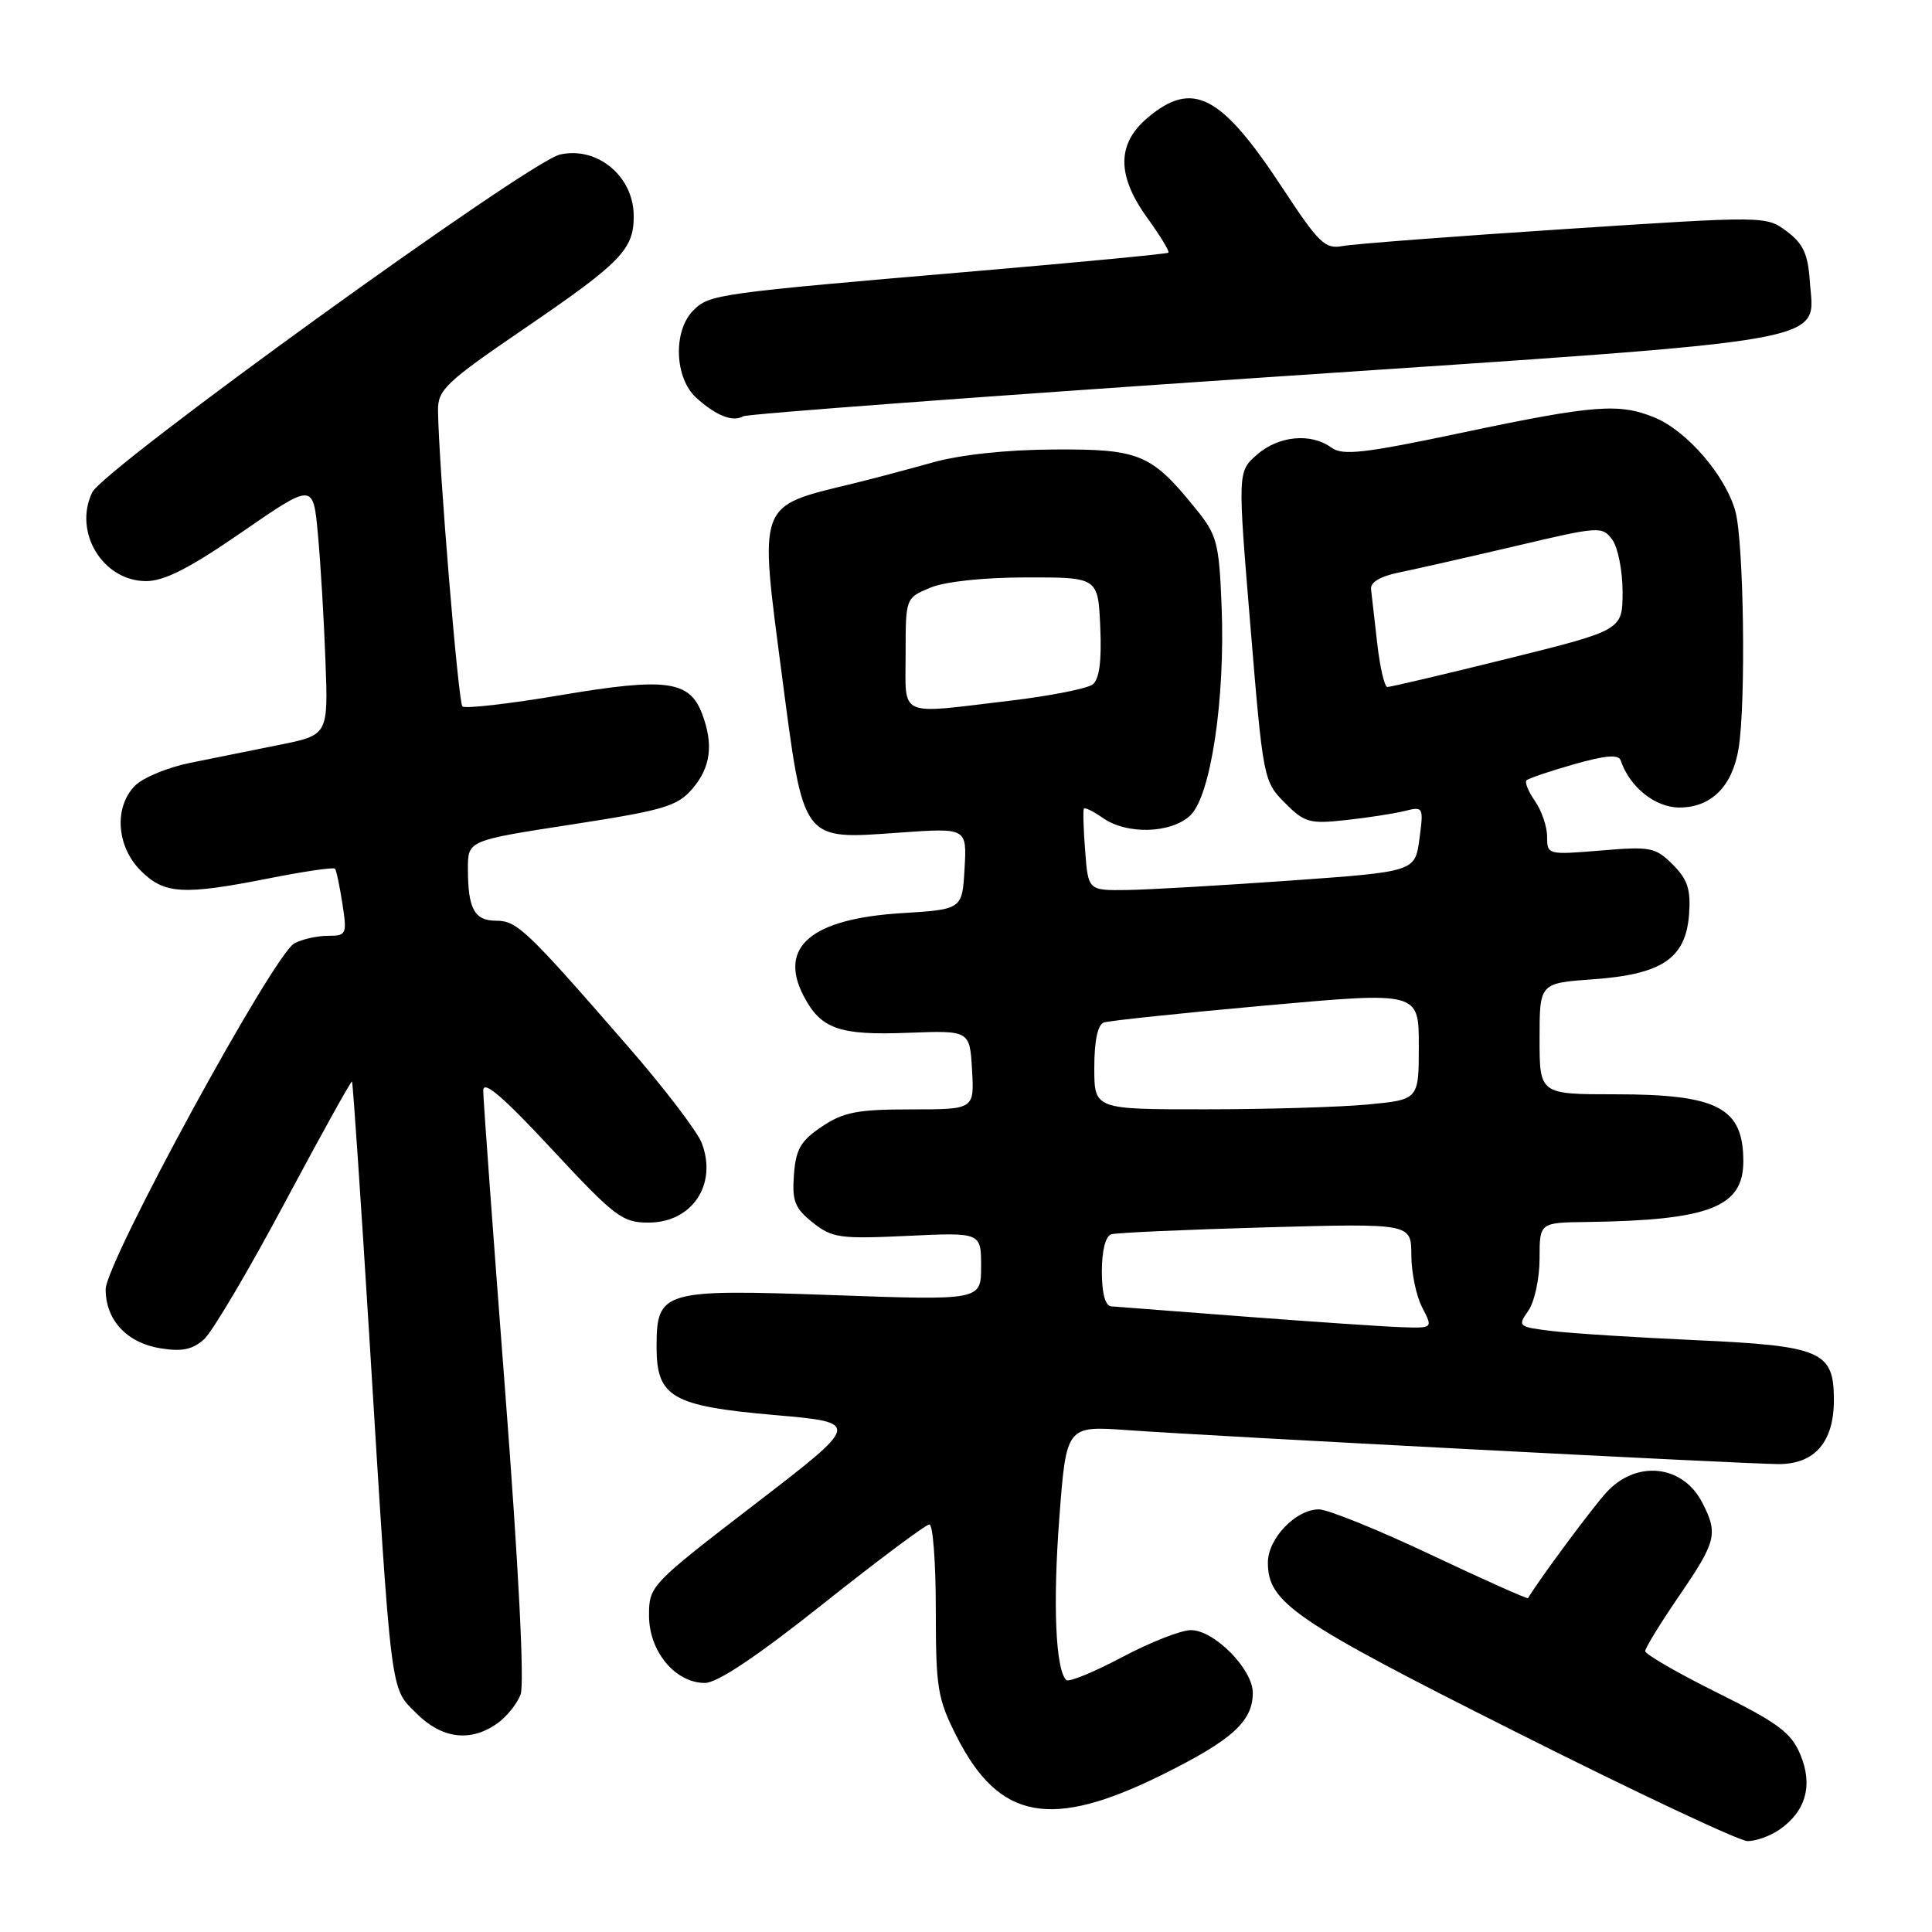 <?xml version="1.0" encoding="UTF-8" standalone="no"?>
<!DOCTYPE svg PUBLIC "-//W3C//DTD SVG 1.1//EN" "http://www.w3.org/Graphics/SVG/1.1/DTD/svg11.dtd" >
<svg xmlns="http://www.w3.org/2000/svg" xmlns:xlink="http://www.w3.org/1999/xlink" version="1.1" viewBox="0 0 256 256">
 <g >
 <path fill="currentColor"
d=" M 235.84 242.40 C 239.30 239.97 240.25 236.52 238.55 232.48 C 237.35 229.59 235.60 228.29 227.56 224.30 C 222.30 221.69 218.00 219.20 218.00 218.78 C 218.00 218.36 220.03 215.06 222.50 211.45 C 227.44 204.23 227.69 203.23 225.54 199.07 C 222.95 194.07 216.81 193.43 212.86 197.75 C 210.97 199.81 203.92 209.32 202.47 211.76 C 202.38 211.90 196.59 209.31 189.60 206.01 C 182.61 202.70 175.93 200.00 174.76 200.00 C 171.71 200.00 168.00 203.86 168.00 207.04 C 168.00 212.36 171.43 214.71 200.87 229.50 C 216.61 237.42 230.41 243.92 231.53 243.95 C 232.64 243.98 234.58 243.28 235.84 242.40 Z  M 154.04 235.14 C 163.27 230.56 166.00 228.09 166.00 224.31 C 166.00 221.17 160.90 216.00 157.79 216.00 C 156.50 216.00 152.38 217.62 148.65 219.60 C 144.92 221.58 141.60 222.94 141.28 222.61 C 139.87 221.20 139.50 212.62 140.36 201.21 C 141.29 188.92 141.29 188.92 149.40 189.50 C 160.32 190.29 231.51 194.00 235.68 194.00 C 240.47 194.00 243.00 191.06 243.00 185.52 C 243.00 179.02 241.39 178.33 224.50 177.57 C 216.80 177.22 208.37 176.69 205.76 176.38 C 201.15 175.83 201.06 175.75 202.51 173.68 C 203.33 172.51 204.00 169.41 204.00 166.78 C 204.00 162.00 204.00 162.00 210.25 161.92 C 226.49 161.70 231.00 159.95 231.00 153.89 C 231.00 146.77 227.62 145.00 214.05 145.00 C 204.00 145.00 204.00 145.00 204.00 137.63 C 204.00 130.27 204.00 130.27 211.09 129.76 C 220.24 129.11 223.37 126.99 223.81 121.16 C 224.05 117.85 223.62 116.53 221.65 114.56 C 219.36 112.27 218.70 112.14 212.10 112.70 C 205.09 113.28 205.00 113.26 205.00 110.87 C 205.00 109.54 204.28 107.42 203.40 106.16 C 202.52 104.90 202.01 103.66 202.27 103.40 C 202.53 103.14 205.36 102.18 208.56 101.27 C 212.73 100.08 214.48 99.94 214.75 100.76 C 215.93 104.28 219.31 107.00 222.53 107.00 C 226.74 107.00 229.54 104.21 230.37 99.19 C 231.36 93.17 231.07 71.80 229.94 67.72 C 228.63 63.02 223.57 57.14 219.30 55.35 C 214.60 53.39 211.25 53.64 193.84 57.31 C 180.68 60.09 177.90 60.40 176.40 59.30 C 173.70 57.33 169.41 57.74 166.55 60.25 C 163.99 62.50 163.99 62.50 165.69 83.00 C 167.36 103.20 167.43 103.54 170.24 106.37 C 172.85 109.00 173.52 109.19 178.29 108.67 C 181.16 108.36 184.66 107.82 186.08 107.47 C 188.61 106.84 188.65 106.91 188.08 111.17 C 187.50 115.50 187.50 115.50 171.00 116.68 C 161.93 117.32 152.18 117.89 149.35 117.93 C 144.19 118.00 144.19 118.00 143.79 112.75 C 143.56 109.86 143.49 107.34 143.62 107.15 C 143.76 106.95 144.90 107.52 146.16 108.40 C 149.32 110.61 155.14 110.45 157.70 108.07 C 160.43 105.52 162.36 92.68 161.87 80.34 C 161.53 71.88 161.27 70.89 158.44 67.41 C 152.56 60.14 151.01 59.49 139.67 59.56 C 133.34 59.59 127.24 60.25 123.50 61.30 C 120.20 62.23 115.47 63.48 113.00 64.08 C 100.27 67.18 100.58 66.34 103.61 89.50 C 106.53 111.76 106.15 111.25 119.15 110.33 C 128.12 109.69 128.12 109.69 127.81 115.10 C 127.50 120.50 127.50 120.50 119.45 121.00 C 107.53 121.74 103.12 125.45 106.46 131.92 C 108.75 136.35 111.16 137.21 120.34 136.85 C 128.50 136.54 128.50 136.54 128.80 141.77 C 129.10 147.00 129.10 147.00 120.70 147.00 C 113.61 147.00 111.77 147.36 108.90 149.28 C 106.09 151.17 105.45 152.28 105.20 155.67 C 104.94 159.16 105.32 160.11 107.70 162.00 C 110.27 164.04 111.30 164.18 120.25 163.76 C 130.00 163.30 130.00 163.30 130.00 167.81 C 130.00 172.31 130.00 172.31 110.38 171.61 C 87.73 170.80 87.00 171.02 87.00 178.50 C 87.00 185.14 89.05 186.31 102.63 187.50 C 114.09 188.50 114.09 188.50 100.04 199.30 C 86.13 210.00 86.00 210.13 86.00 214.09 C 86.00 218.82 89.48 223.00 93.40 223.00 C 95.05 223.00 100.31 219.48 109.09 212.50 C 116.36 206.72 122.68 202.00 123.15 202.00 C 123.62 202.00 124.00 207.09 124.00 213.32 C 124.00 223.69 124.23 225.10 126.75 230.07 C 132.38 241.19 139.26 242.47 154.04 235.14 Z  M 65.84 228.40 C 67.10 227.52 68.51 225.78 68.98 224.54 C 69.51 223.15 68.72 207.64 66.94 184.39 C 65.34 163.55 64.03 145.60 64.03 144.50 C 64.03 143.07 66.62 145.28 73.10 152.25 C 81.47 161.25 82.46 162.00 85.93 162.00 C 91.70 162.00 95.08 156.96 92.99 151.47 C 92.40 149.93 88.01 144.17 83.21 138.66 C 69.76 123.19 68.51 122.00 65.74 122.00 C 62.86 122.00 62.00 120.42 62.00 115.10 C 62.00 111.37 62.00 111.37 75.75 109.25 C 87.99 107.36 89.74 106.84 91.75 104.51 C 94.18 101.68 94.57 98.63 93.02 94.55 C 91.35 90.17 88.23 89.76 74.36 92.10 C 67.50 93.26 61.60 93.94 61.27 93.60 C 60.72 93.05 58.14 61.73 58.04 54.44 C 58.00 51.64 59.00 50.69 69.62 43.44 C 82.36 34.74 84.02 33.02 83.97 28.53 C 83.91 23.31 79.11 19.36 74.19 20.48 C 70.05 21.42 13.73 62.10 12.22 65.24 C 9.68 70.51 13.63 77.00 19.37 77.00 C 21.78 77.00 25.16 75.27 32.08 70.49 C 41.50 63.99 41.50 63.99 42.12 70.74 C 42.47 74.46 42.92 81.98 43.12 87.45 C 43.50 97.40 43.50 97.40 37.00 98.70 C 33.42 99.42 28.10 100.49 25.16 101.09 C 22.22 101.69 18.96 103.04 17.91 104.09 C 15.08 106.92 15.42 112.15 18.64 115.36 C 21.77 118.50 24.26 118.64 35.77 116.36 C 40.33 115.46 44.20 114.89 44.39 115.11 C 44.57 115.32 45.01 117.41 45.37 119.75 C 46.00 123.82 45.91 124.00 43.45 124.00 C 42.03 124.00 40.03 124.45 39.01 125.00 C 36.25 126.47 14.00 167.27 14.00 170.85 C 14.00 174.92 16.82 177.95 21.27 178.66 C 24.12 179.12 25.54 178.82 27.04 177.46 C 28.14 176.46 32.96 168.32 37.73 159.37 C 42.51 150.42 46.52 143.19 46.64 143.31 C 46.76 143.43 47.79 158.60 48.93 177.01 C 51.92 225.52 51.67 223.52 55.18 227.03 C 58.54 230.39 62.31 230.87 65.84 228.40 Z  M 167.68 50.00 C 244.85 44.81 240.36 45.60 239.80 37.15 C 239.56 33.65 238.91 32.26 236.75 30.65 C 234.00 28.61 233.99 28.61 207.25 30.36 C 192.54 31.32 179.33 32.33 177.91 32.60 C 175.58 33.04 174.76 32.24 169.99 24.99 C 161.81 12.53 158.06 10.56 152.08 15.59 C 147.96 19.06 147.95 23.26 152.07 28.94 C 153.76 31.28 155.00 33.32 154.82 33.48 C 154.65 33.64 143.25 34.73 129.50 35.91 C 94.86 38.87 94.01 38.99 91.87 41.13 C 89.16 43.84 89.37 50.08 92.25 52.70 C 94.87 55.08 97.10 55.96 98.48 55.16 C 99.02 54.85 130.16 52.53 167.68 50.00 Z  M 165.00 174.46 C 155.93 173.76 147.94 173.15 147.25 173.10 C 146.45 173.04 146.00 171.37 146.00 168.47 C 146.00 165.72 146.49 163.79 147.25 163.55 C 147.94 163.34 157.16 162.93 167.75 162.63 C 187.00 162.10 187.00 162.10 187.01 166.30 C 187.01 168.61 187.66 171.74 188.45 173.25 C 189.88 176.00 189.88 176.00 185.69 175.86 C 183.39 175.78 174.07 175.15 165.00 174.46 Z  M 145.00 141.47 C 145.00 137.95 145.45 135.78 146.25 135.49 C 146.94 135.25 156.61 134.23 167.75 133.23 C 188.00 131.41 188.00 131.41 188.00 138.56 C 188.00 145.71 188.00 145.71 181.25 146.35 C 177.54 146.70 167.86 146.99 159.75 146.99 C 145.00 147.00 145.00 147.00 145.00 141.47 Z  M 120.00 86.62 C 120.00 79.24 120.00 79.24 123.25 77.88 C 125.21 77.06 130.27 76.52 136.00 76.51 C 145.50 76.50 145.50 76.50 145.79 83.09 C 145.99 87.59 145.67 90.00 144.79 90.69 C 144.08 91.24 139.14 92.22 133.81 92.85 C 118.77 94.64 120.00 95.19 120.00 86.62 Z  M 182.49 85.25 C 182.13 82.09 181.76 78.85 181.67 78.07 C 181.56 77.14 182.92 76.35 185.50 75.83 C 187.70 75.38 194.62 73.81 200.89 72.34 C 211.93 69.73 212.31 69.71 213.64 71.52 C 214.39 72.54 215.00 75.66 215.00 78.44 C 214.99 83.50 214.99 83.50 199.75 87.28 C 191.36 89.36 184.19 91.05 183.82 91.03 C 183.45 91.01 182.85 88.41 182.49 85.25 Z "/>
</g>
</svg>